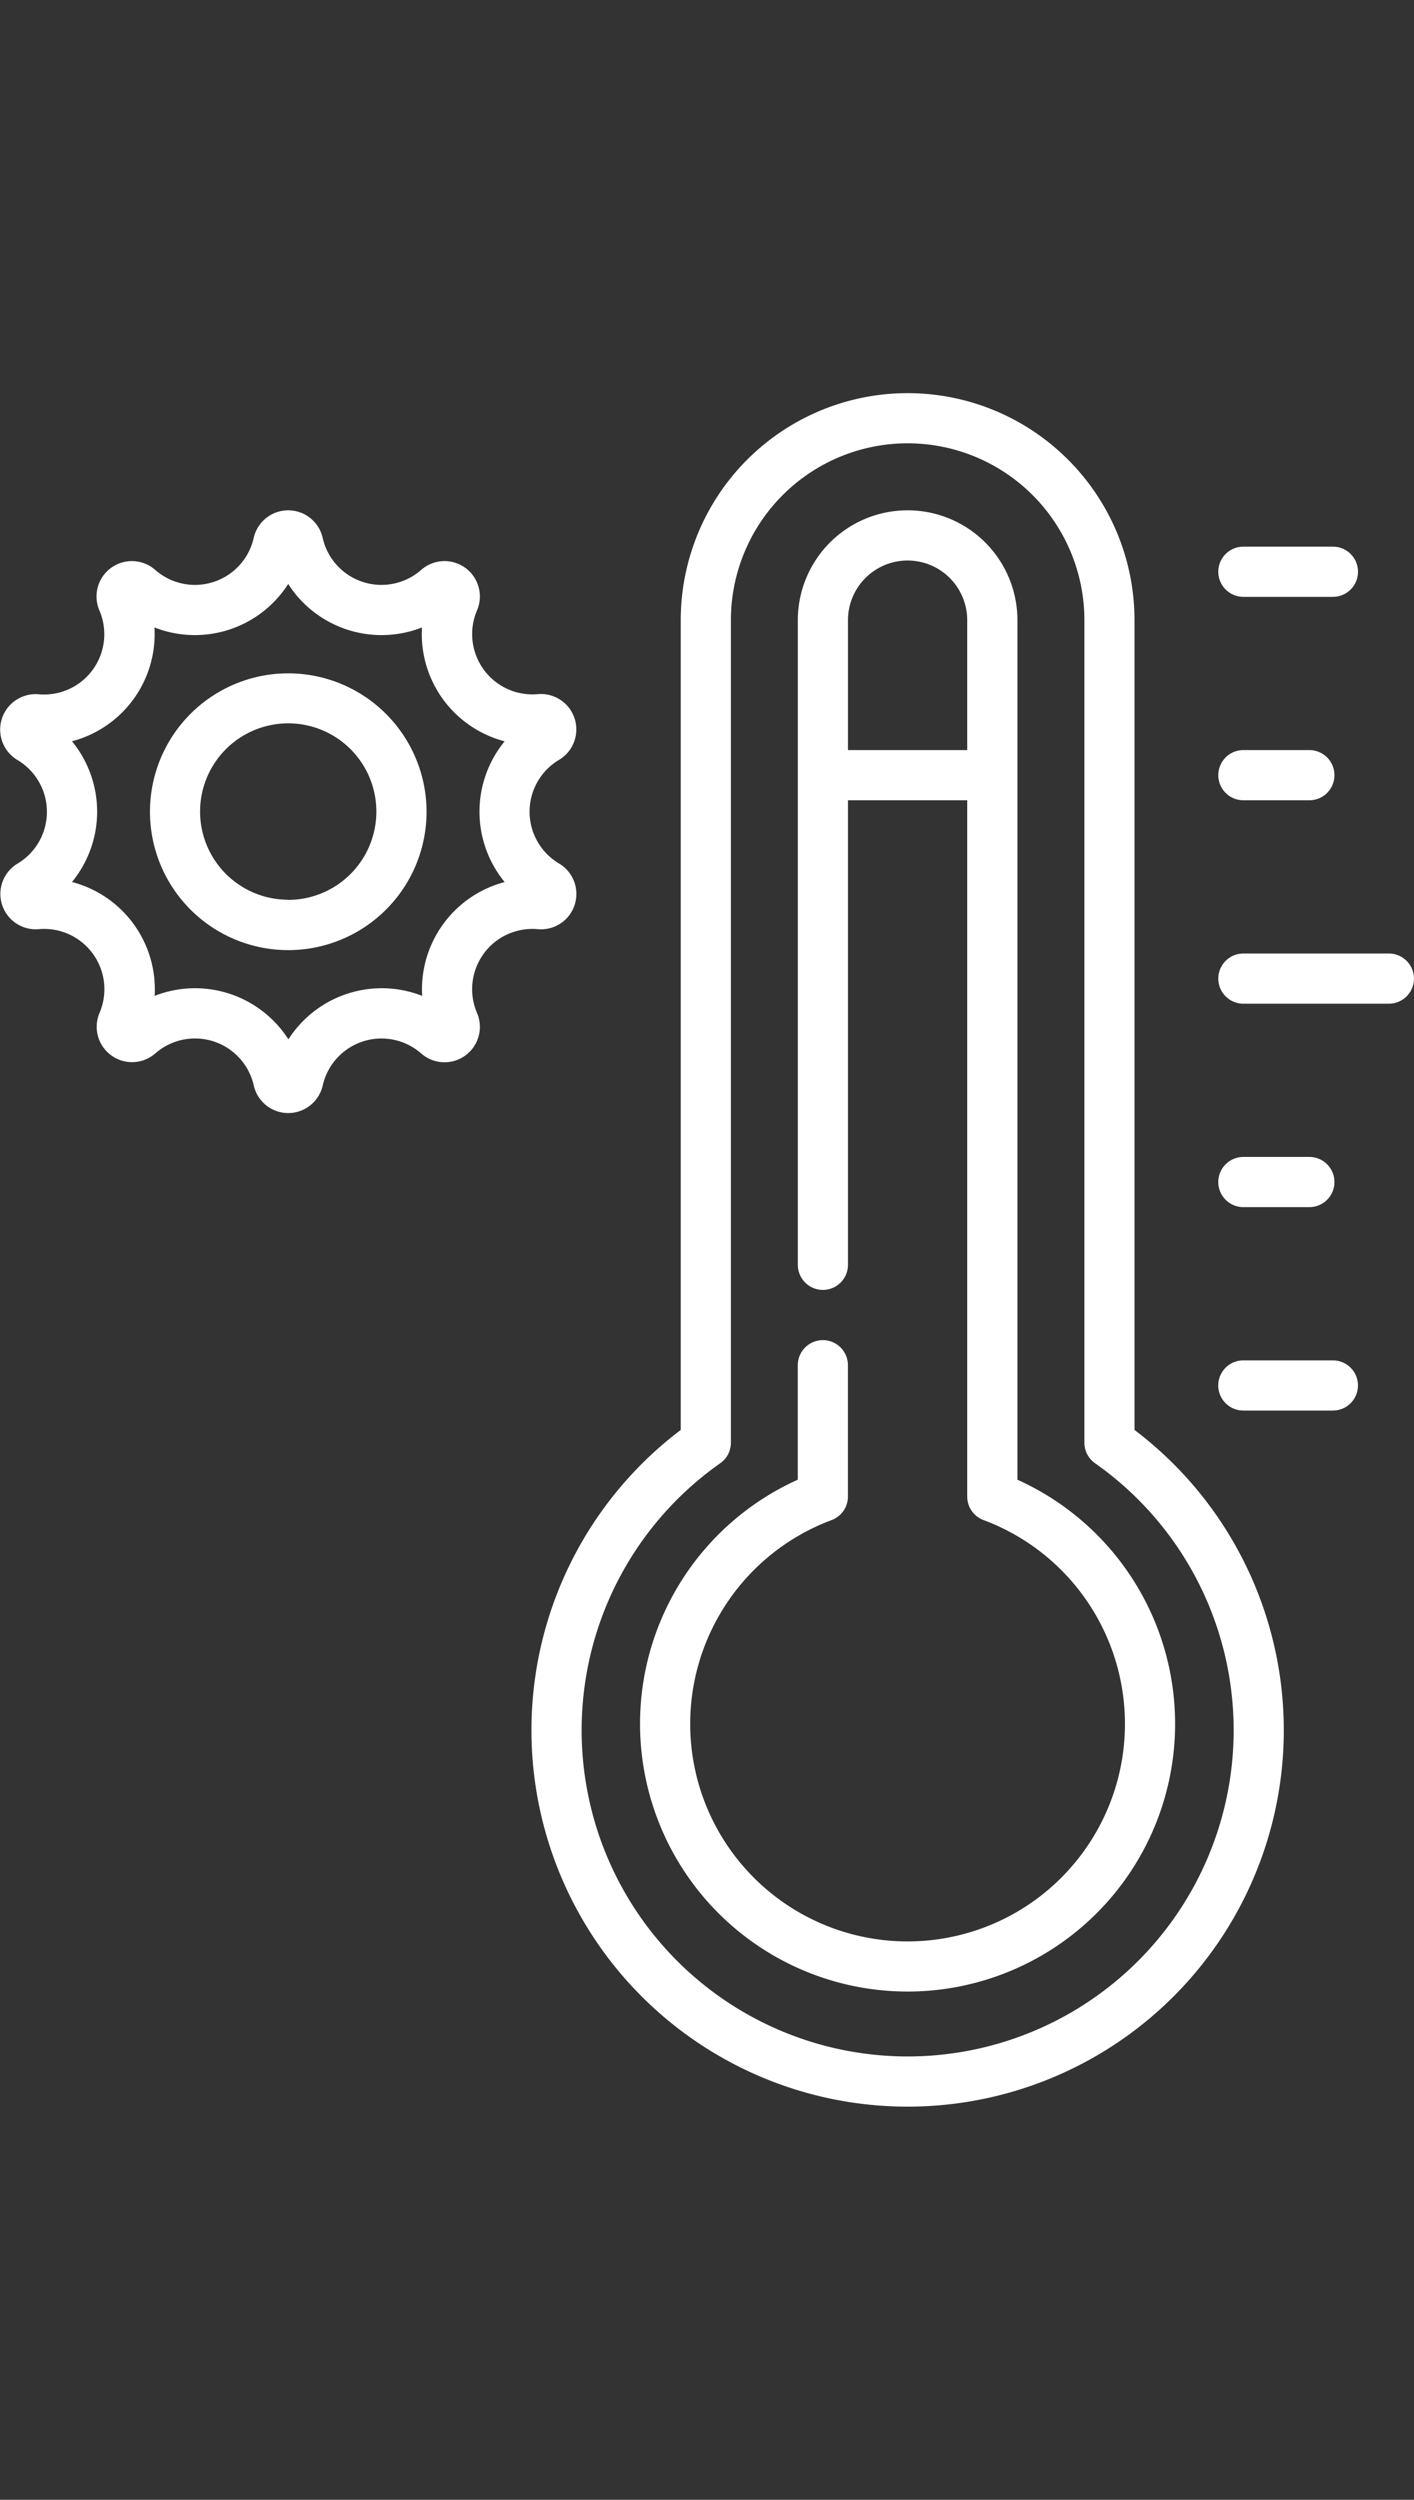 <svg xmlns="http://www.w3.org/2000/svg" xmlns:xlink="http://www.w3.org/1999/xlink" width="30" height="53" viewBox="0 0 30 53">
  <rect x="0" y="0" width="30" height="53" fill="#333333" stroke="none"/>
  <defs>
    <clipPath id="clip-path">
      <rect id="Rectangle_12" data-name="Rectangle 12" width="30" height="53" transform="translate(674 1159)" fill="#fff" stroke="#707070" stroke-width="1"/>
    </clipPath>
  </defs>
  <g id="Mask_Group_3" data-name="Mask Group 3" transform="translate(-674 -1159)" clip-path="url(#clip-path)">
    <g id="hot_1_" data-name="hot (1)" transform="translate(674 1167.335)">
      <path id="Path_11" data-name="Path 11" d="M29.468,11.881H26.38a.532.532,0,0,0,0,1.064h3.087a.532.532,0,0,0,0-1.064Zm0,0" fill="#fff"/>
      <path id="Path_12" data-name="Path 12" d="M26.38,8.632h1.4a.532.532,0,0,0,0-1.064h-1.4a.532.532,0,0,0,0,1.064Zm0,0" fill="#fff"/>
      <path id="Path_13" data-name="Path 13" d="M26.38,4.319h1.9a.532.532,0,0,0,0-1.064h-1.9a.532.532,0,0,0,0,1.064Zm0,0" fill="#fff"/>
      <path id="Path_14" data-name="Path 14" d="M28.279,20.507h-1.9a.532.532,0,0,0,0,1.064h1.9a.532.532,0,0,0,0-1.064Zm0,0" fill="#fff"/>
      <path id="Path_15" data-name="Path 15" d="M26.38,17.258h1.4a.532.532,0,0,0,0-1.064h-1.4a.532.532,0,0,0,0,1.064Zm0,0" fill="#fff"/>
      <path id="Path_16" data-name="Path 16" d="M24.07,21.982V4.814a4.813,4.813,0,1,0-9.627,0V21.982a7.981,7.981,0,1,0,9.627,0ZM19.256,35.265a6.917,6.917,0,0,1-3.975-12.577.533.533,0,0,0,.226-.435V4.814a3.749,3.749,0,1,1,7.5,0V22.253a.533.533,0,0,0,.226.435,6.917,6.917,0,0,1-3.975,12.577Zm0,0" fill="#fff"/>
      <path id="Path_17" data-name="Path 17" d="M21.586,23.037V4.814a2.329,2.329,0,1,0-4.659,0V18.481a.532.532,0,0,0,1.064,0V8.632h2.53V23.393a.532.532,0,0,0,.346.5,4.612,4.612,0,1,1-3.223,0,.533.533,0,0,0,.346-.5V20.61a.532.532,0,0,0-1.064,0v2.427a5.676,5.676,0,1,0,4.659,0ZM17.991,7.568V4.814a1.265,1.265,0,1,1,2.53,0V7.568Zm0,0" fill="#fff"/>
      <path id="Path_18" data-name="Path 18" d="M11.411,11.365a.75.75,0,0,0,.452-1.391,1.278,1.278,0,0,1,0-2.2.751.751,0,0,0-.452-1.392A1.278,1.278,0,0,1,10.12,4.608a.75.75,0,0,0-1.184-.86,1.278,1.278,0,0,1-2.09-.679.75.75,0,0,0-1.463,0,1.278,1.278,0,0,1-2.09.679.75.75,0,0,0-1.184.86A1.278,1.278,0,0,1,.82,6.385.751.751,0,0,0,.368,7.777a1.278,1.278,0,0,1,0,2.2A.75.75,0,0,0,.82,11.365a1.278,1.278,0,0,1,1.291,1.777A.75.75,0,0,0,3.294,14a1.278,1.278,0,0,1,2.09.679.75.75,0,0,0,1.463,0A1.278,1.278,0,0,1,8.936,14a.75.75,0,0,0,1.184-.86A1.278,1.278,0,0,1,11.411,11.365Zm-.7-1a2.352,2.352,0,0,0-1.754,2.414,2.352,2.352,0,0,0-2.838.922,2.352,2.352,0,0,0-2.838-.922,2.351,2.351,0,0,0-1.754-2.414,2.352,2.352,0,0,0,0-2.984A2.351,2.351,0,0,0,3.277,4.968a2.352,2.352,0,0,0,2.838-.922,2.351,2.351,0,0,0,2.838.922,2.351,2.351,0,0,0,1.754,2.414A2.351,2.351,0,0,0,10.708,10.367Zm0,0" fill="#fff"/>
      <path id="Path_19" data-name="Path 19" d="M6.115,5.941A2.934,2.934,0,1,0,9.05,8.875,2.937,2.937,0,0,0,6.115,5.941Zm0,4.8a1.87,1.87,0,1,1,1.87-1.87A1.872,1.872,0,0,1,6.115,10.744Zm0,0" fill="#fff"/>
    </g>
  </g>
</svg>
